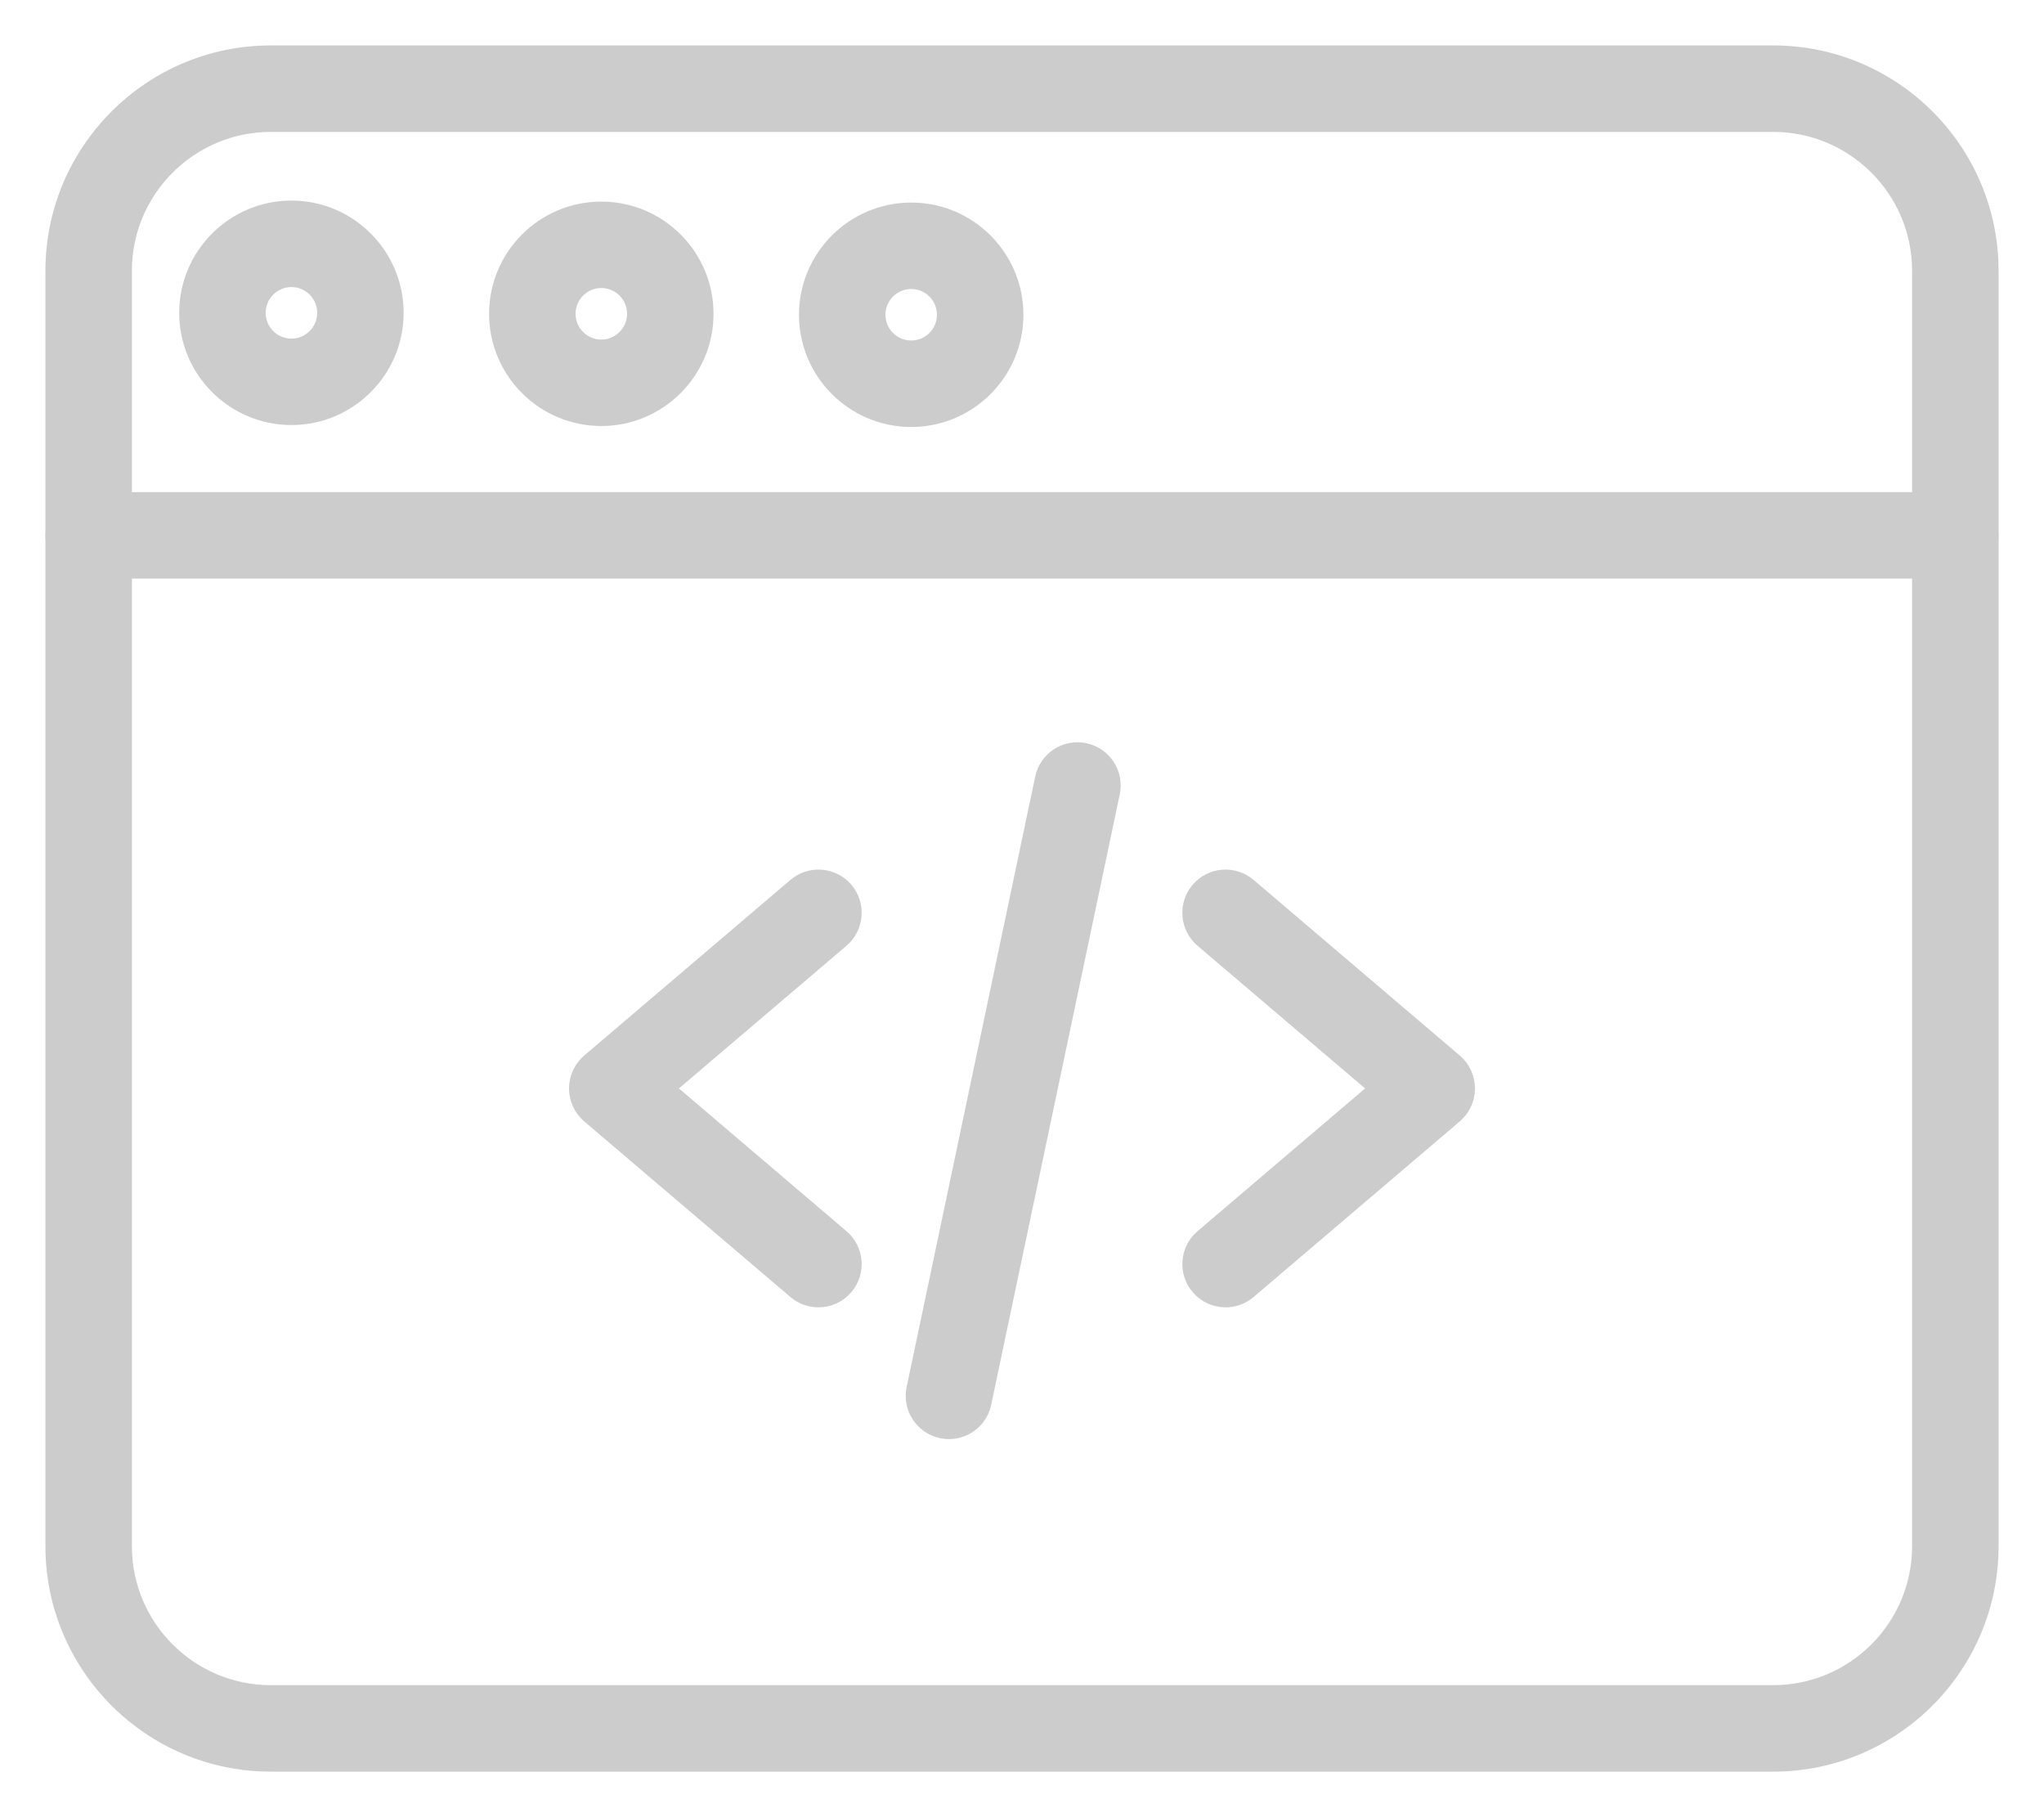 <svg width="36" height="32" viewBox="0 0 36 32" fill="none" xmlns="http://www.w3.org/2000/svg">
<g opacity="0.201">
<path d="M14.415 22.822C14.286 22.822 14.157 22.778 14.051 22.688L10.419 19.595C10.294 19.488 10.222 19.332 10.222 19.167C10.222 19.003 10.294 18.847 10.419 18.74L14.051 15.647C14.287 15.446 14.642 15.475 14.843 15.71C15.043 15.947 15.015 16.301 14.779 16.502L11.649 19.167L14.779 21.833C15.015 22.034 15.043 22.388 14.843 22.624C14.731 22.755 14.573 22.822 14.415 22.822Z" fill="black" stroke="black" stroke-width="0.4"/>
<path d="M21.585 22.822C21.427 22.822 21.269 22.755 21.158 22.624C20.957 22.388 20.985 22.034 21.221 21.833L24.351 19.167L21.221 16.502C20.985 16.301 20.957 15.947 21.158 15.71C21.358 15.475 21.713 15.446 21.949 15.647L25.581 18.74C25.706 18.847 25.778 19.003 25.778 19.167C25.778 19.332 25.706 19.488 25.581 19.595L21.949 22.688C21.843 22.778 21.714 22.822 21.585 22.822Z" fill="black" stroke="black" stroke-width="0.4"/>
<path d="M16.714 25.142C16.675 25.142 16.637 25.138 16.598 25.13C16.294 25.066 16.1 24.768 16.164 24.465L18.428 13.717C18.492 13.414 18.789 13.219 19.093 13.283C19.396 13.347 19.59 13.645 19.526 13.948L17.262 24.696C17.207 24.961 16.974 25.142 16.714 25.142Z" fill="black" stroke="black" stroke-width="0.4"/>
<path fill-rule="evenodd" clip-rule="evenodd" d="M4.769 30.997H31.231C33.309 30.997 35 29.307 35 27.229V4.769C35 2.691 33.309 1 31.231 1H4.769C2.691 1 1 2.691 1 4.769V27.229C1 29.307 2.691 30.997 4.769 30.997ZM2.123 4.769C2.123 3.31 3.31 2.123 4.769 2.123H31.231C32.69 2.123 33.877 3.31 33.877 4.769V27.229C33.877 28.688 32.69 29.875 31.231 29.875H4.769C3.31 29.875 2.123 28.688 2.123 27.229V4.769Z" fill="black"/>
<path d="M31.231 30.797H4.769V31.198H31.231V30.797ZM34.8 27.229C34.8 29.196 33.199 30.797 31.231 30.797V31.198C33.42 31.198 35.2 29.417 35.2 27.229H34.8ZM34.8 4.769V27.229H35.2V4.769H34.8ZM31.231 1.2C33.199 1.2 34.8 2.801 34.8 4.769H35.2C35.2 2.58 33.42 0.8 31.231 0.8V1.2ZM4.769 1.2H31.231V0.8H4.769V1.2ZM1.2 4.769C1.2 2.801 2.801 1.2 4.769 1.2V0.8C2.58 0.8 0.8 2.58 0.8 4.769H1.2ZM1.2 27.229V4.769H0.8V27.229H1.2ZM4.769 30.797C2.801 30.797 1.2 29.196 1.2 27.229H0.8C0.8 29.417 2.58 31.198 4.769 31.198V30.797ZM4.769 1.923C3.199 1.923 1.923 3.199 1.923 4.769H2.323C2.323 3.42 3.42 2.323 4.769 2.323V1.923ZM31.231 1.923H4.769V2.323H31.231V1.923ZM34.077 4.769C34.077 3.199 32.801 1.923 31.231 1.923V2.323C32.58 2.323 33.677 3.42 33.677 4.769H34.077ZM34.077 27.229V4.769H33.677V27.229H34.077ZM31.231 30.075C32.801 30.075 34.077 28.798 34.077 27.229H33.677C33.677 28.577 32.58 29.675 31.231 29.675V30.075ZM4.769 30.075H31.231V29.675H4.769V30.075ZM1.923 27.229C1.923 28.798 3.199 30.075 4.769 30.075V29.675C3.42 29.675 2.323 28.577 2.323 27.229H1.923ZM1.923 4.769V27.229H2.323V4.769H1.923Z" fill="black"/>
<path d="M34.439 9.988H1.561C1.251 9.988 1 9.737 1 9.427C1 9.117 1.251 8.866 1.561 8.866H34.439C34.749 8.866 35 9.117 35 9.427C35 9.737 34.749 9.988 34.439 9.988Z" fill="black" stroke="black" stroke-width="0.4"/>
<path fill-rule="evenodd" clip-rule="evenodd" d="M8.814 5.526C8.814 6.505 9.611 7.302 10.591 7.302C11.57 7.302 12.367 6.505 12.367 5.526C12.367 4.546 11.57 3.75 10.591 3.75C9.611 3.75 8.814 4.546 8.814 5.526ZM9.937 5.526C9.937 5.165 10.23 4.872 10.591 4.872C10.951 4.872 11.244 5.165 11.244 5.526C11.244 5.886 10.951 6.18 10.591 6.18C10.23 6.18 9.937 5.886 9.937 5.526Z" fill="black"/>
<path d="M10.591 7.102C9.722 7.102 9.014 6.395 9.014 5.526H8.614C8.614 6.616 9.501 7.502 10.591 7.502V7.102ZM12.167 5.526C12.167 6.395 11.46 7.102 10.591 7.102V7.502C11.681 7.502 12.567 6.615 12.567 5.526H12.167ZM10.591 3.95C11.46 3.95 12.167 4.657 12.167 5.526H12.567C12.567 4.436 11.681 3.55 10.591 3.55V3.95ZM9.014 5.526C9.014 4.657 9.722 3.95 10.591 3.95V3.55C9.501 3.55 8.614 4.436 8.614 5.526H9.014ZM10.591 4.672C10.12 4.672 9.737 5.055 9.737 5.526H10.137C10.137 5.276 10.341 5.072 10.591 5.072V4.672ZM11.444 5.526C11.444 5.055 11.062 4.672 10.591 4.672V5.072C10.841 5.072 11.044 5.276 11.044 5.526H11.444ZM10.591 6.38C11.062 6.38 11.444 5.997 11.444 5.526H11.044C11.044 5.776 10.841 5.98 10.591 5.98V6.38ZM9.737 5.526C9.737 5.997 10.12 6.38 10.591 6.38V5.98C10.341 5.98 10.137 5.776 10.137 5.526H9.737Z" fill="black"/>
<path fill-rule="evenodd" clip-rule="evenodd" d="M3.356 5.509C3.356 6.488 4.153 7.285 5.133 7.285C6.112 7.285 6.909 6.488 6.909 5.509C6.909 4.529 6.112 3.732 5.133 3.732C4.153 3.732 3.356 4.529 3.356 5.509ZM4.479 5.509C4.479 5.149 4.773 4.855 5.133 4.855C5.493 4.855 5.787 5.149 5.787 5.509C5.787 5.869 5.493 6.163 5.133 6.163C4.773 6.163 4.479 5.869 4.479 5.509Z" fill="black"/>
<path d="M5.133 7.085C4.264 7.085 3.556 6.378 3.556 5.509H3.156C3.156 6.599 4.043 7.485 5.133 7.485V7.085ZM6.709 5.509C6.709 6.378 6.002 7.085 5.133 7.085V7.485C6.223 7.485 7.109 6.599 7.109 5.509H6.709ZM5.133 3.932C6.002 3.932 6.709 4.64 6.709 5.509H7.109C7.109 4.419 6.223 3.532 5.133 3.532V3.932ZM3.556 5.509C3.556 4.64 4.264 3.932 5.133 3.932V3.532C4.043 3.532 3.156 4.419 3.156 5.509H3.556ZM5.133 4.655C4.662 4.655 4.279 5.038 4.279 5.509H4.679C4.679 5.259 4.883 5.055 5.133 5.055V4.655ZM5.987 5.509C5.987 5.038 5.604 4.655 5.133 4.655V5.055C5.383 5.055 5.587 5.259 5.587 5.509H5.987ZM5.133 6.363C5.604 6.363 5.987 5.98 5.987 5.509H5.587C5.587 5.759 5.383 5.963 5.133 5.963V6.363ZM4.279 5.509C4.279 5.98 4.662 6.363 5.133 6.363V5.963C4.883 5.963 4.679 5.759 4.679 5.509H4.279Z" fill="black"/>
<path fill-rule="evenodd" clip-rule="evenodd" d="M14.273 5.543C14.273 6.522 15.069 7.319 16.049 7.319C17.028 7.319 17.825 6.522 17.825 5.543C17.825 4.563 17.028 3.767 16.049 3.767C15.069 3.767 14.273 4.563 14.273 5.543ZM15.395 5.543C15.395 5.182 15.688 4.889 16.049 4.889C16.409 4.889 16.702 5.182 16.702 5.543C16.702 5.903 16.409 6.196 16.049 6.196C15.688 6.196 15.395 5.903 15.395 5.543Z" fill="black"/>
<path d="M16.049 7.119C15.18 7.119 14.473 6.412 14.473 5.543H14.072C14.072 6.633 14.959 7.519 16.049 7.519V7.119ZM17.625 5.543C17.625 6.412 16.918 7.119 16.049 7.119V7.519C17.139 7.519 18.025 6.633 18.025 5.543H17.625ZM16.049 3.967C16.918 3.967 17.625 4.674 17.625 5.543H18.025C18.025 4.453 17.138 3.567 16.049 3.567V3.967ZM14.473 5.543C14.473 4.674 15.18 3.967 16.049 3.967V3.567C14.959 3.567 14.072 4.453 14.072 5.543H14.473ZM16.049 4.689C15.578 4.689 15.195 5.072 15.195 5.543H15.595C15.595 5.293 15.799 5.089 16.049 5.089V4.689ZM16.902 5.543C16.902 5.072 16.52 4.689 16.049 4.689V5.089C16.299 5.089 16.502 5.293 16.502 5.543H16.902ZM16.049 6.396C16.52 6.396 16.902 6.014 16.902 5.543H16.502C16.502 5.793 16.299 5.996 16.049 5.996V6.396ZM15.195 5.543C15.195 6.014 15.578 6.396 16.049 6.396V5.996C15.799 5.996 15.595 5.793 15.595 5.543H15.195Z" fill="black"/>
</g>
</svg>
